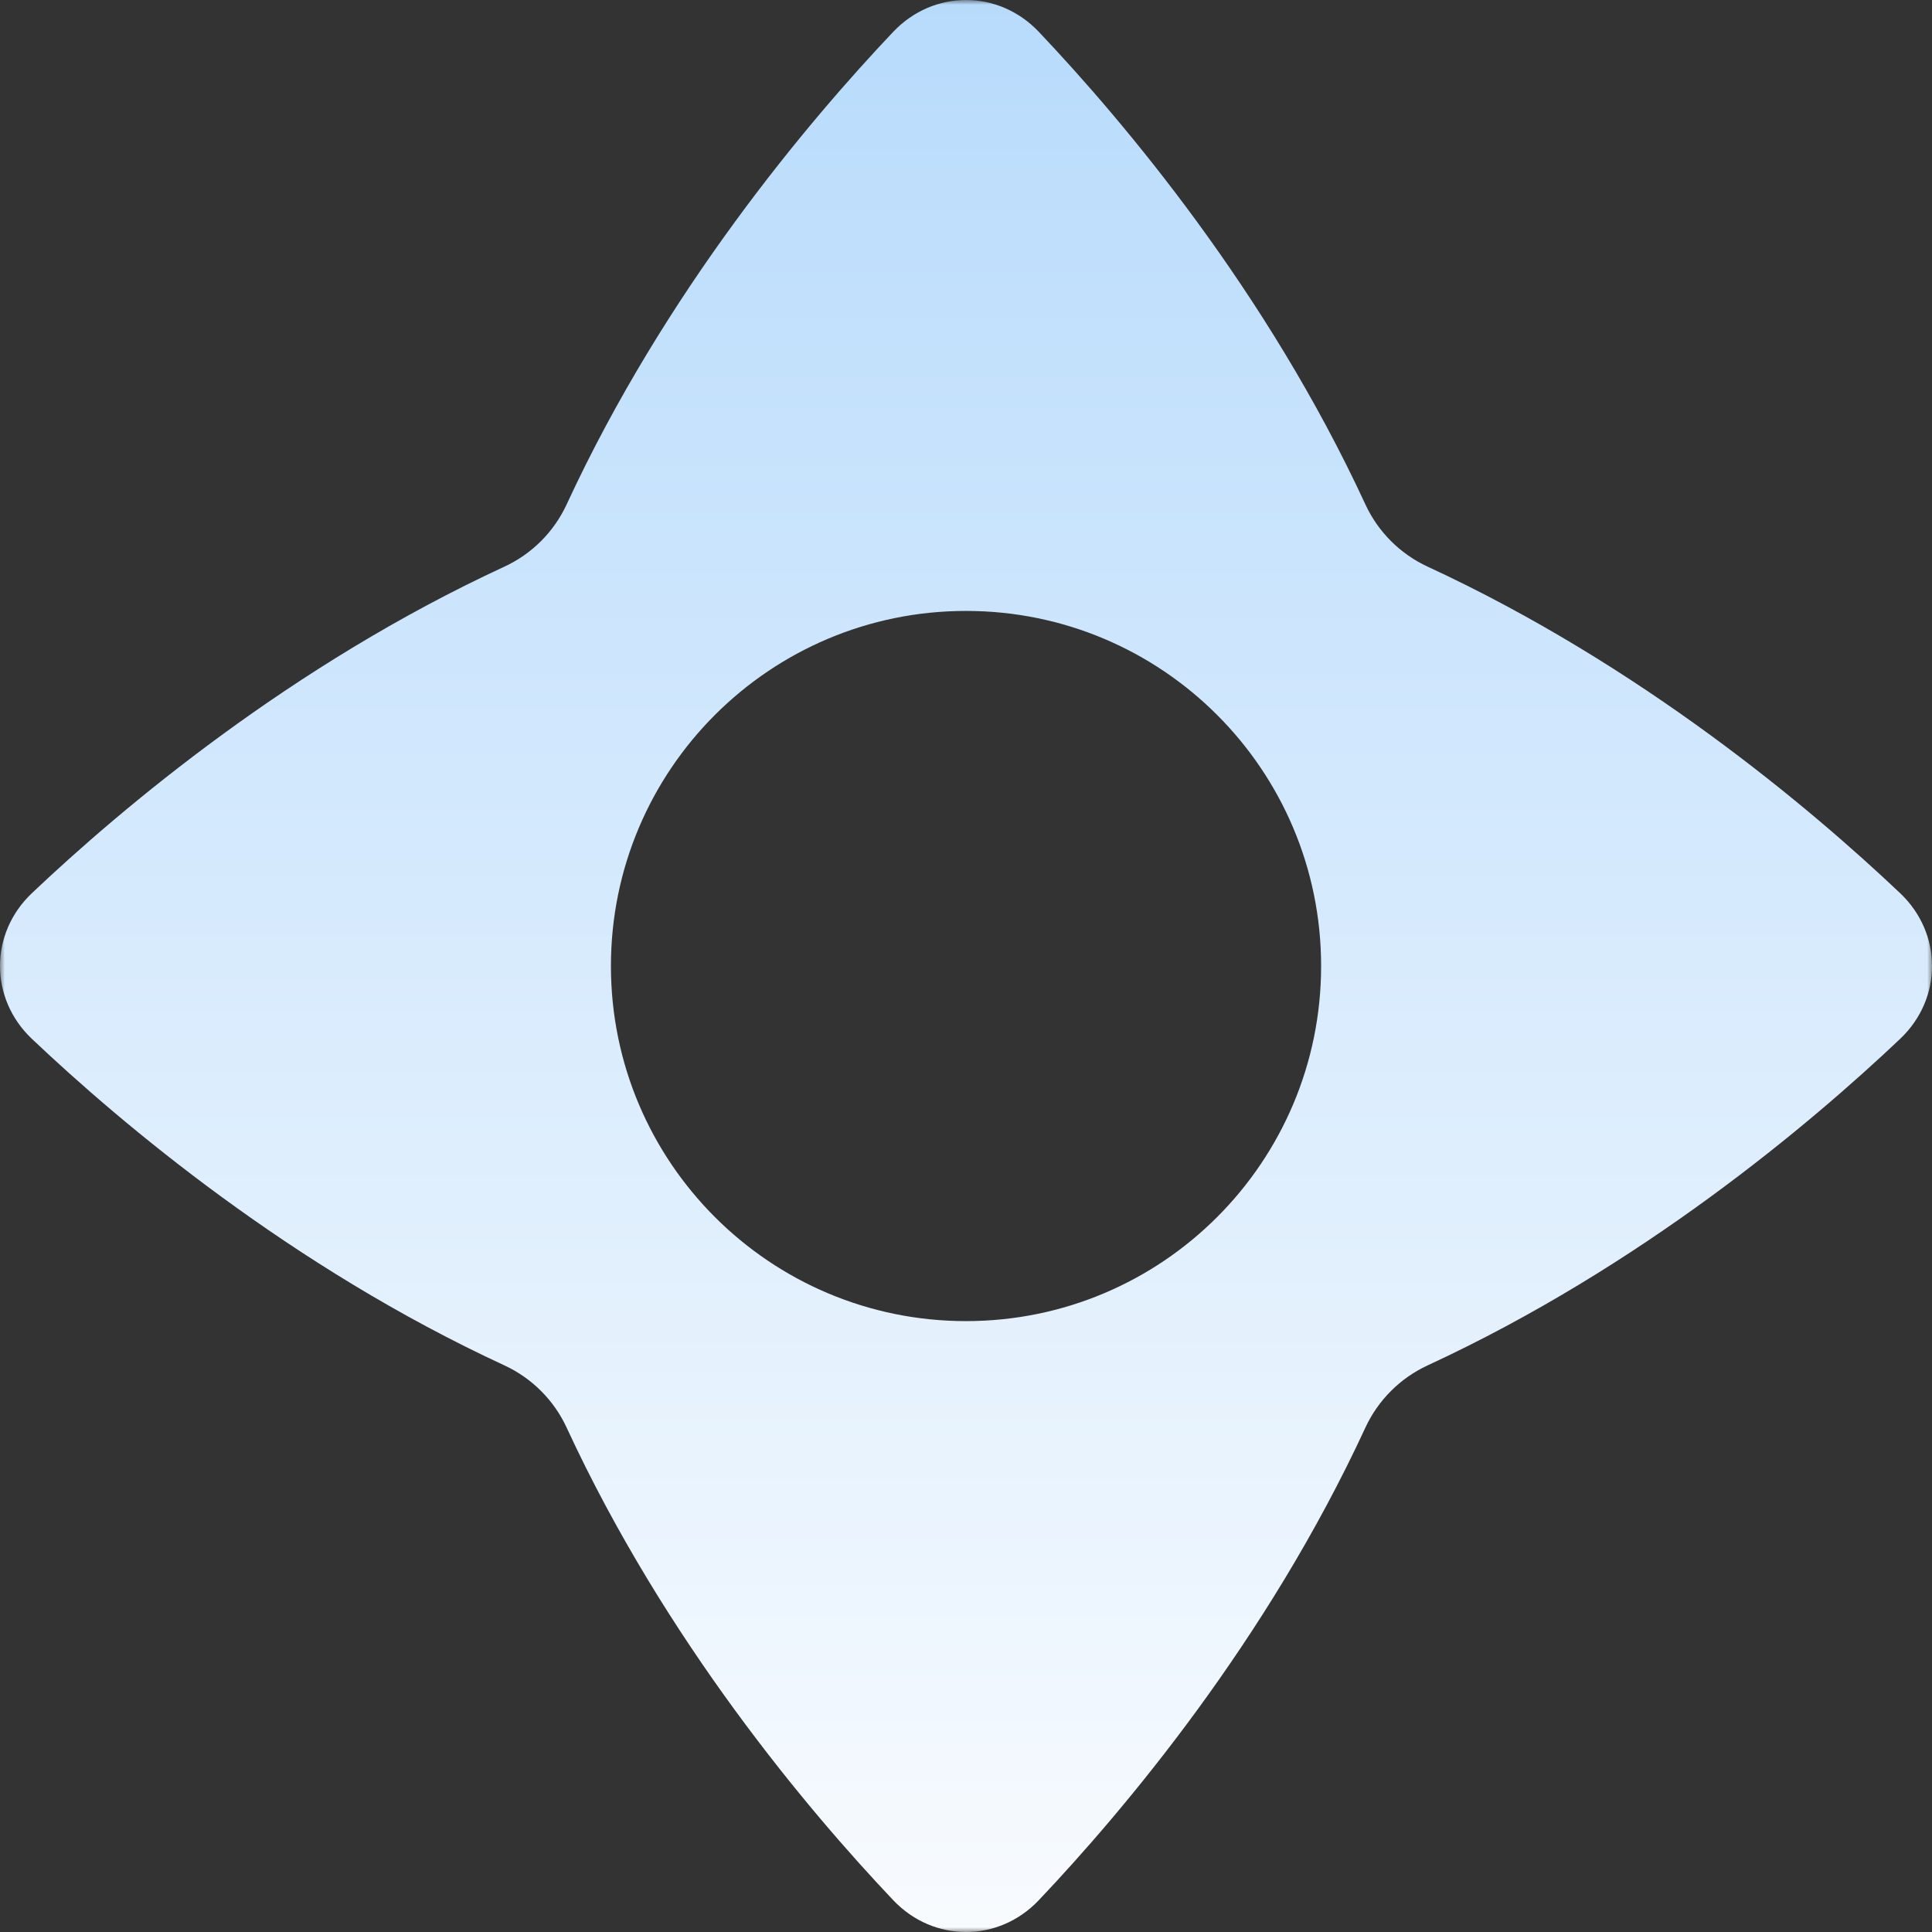<svg width="200" height="200" viewBox="0 0 200 200" fill="none" xmlns="http://www.w3.org/2000/svg">
<rect x="0" y="0" width="200" height="200" fill="#333333" stroke="none"/>
<g clip-path="url(#clip0_2_744)">
<mask id="mask0_2_744" style="mask-type:luminance" maskUnits="userSpaceOnUse" x="0" y="0" width="200" height="200">
<path d="M200 0H0V200H200V0Z" fill="white"/>
</mask>
<g mask="url(#mask0_2_744)">
<path fill-rule="evenodd" clip-rule="evenodd" d="M58.658 147.786C57.345 144.947 55.057 142.659 52.217 141.345C30.117 131.123 12.634 116.382 3.301 107.542C-1.1 103.372 -1.1 96.631 3.301 92.461C12.634 83.621 30.117 68.88 52.217 58.658C55.057 57.345 57.345 55.057 58.658 52.217C68.88 30.117 83.621 12.634 92.461 3.301C96.631 -1.1 103.372 -1.1 107.542 3.301C116.382 12.634 131.123 30.117 141.345 52.217C142.659 55.057 144.947 57.345 147.786 58.658C169.887 68.88 187.37 83.621 196.702 92.461C201.104 96.631 201.104 103.372 196.702 107.542C187.37 116.382 169.887 131.123 147.786 141.345C144.947 142.659 142.659 144.947 141.345 147.786C131.123 169.887 116.382 187.37 107.542 196.702C103.372 201.104 96.631 201.104 92.461 196.702C83.621 187.37 68.88 169.887 58.658 147.786ZM100.002 136.761C120.303 136.761 136.761 120.303 136.761 100.002C136.761 79.7 120.303 63.243 100.002 63.243C79.7 63.243 63.243 79.7 63.243 100.002C63.243 120.303 79.7 136.761 100.002 136.761Z" fill="url(#paint0_linear_2_744)"/>
</g>
</g>
<defs>
<linearGradient id="paint0_linear_2_744" x1="100.002" y1="-2.5e-06" x2="100.002" y2="200.003" gradientUnits="userSpaceOnUse">
<stop stop-color="#B8DBFC"/>
<stop offset="1" stop-color="#F8FBFE"/>
</linearGradient>
<clipPath id="clip0_2_744">
<rect width="200" height="200" fill="white"/>
</clipPath>
</defs>
</svg>

